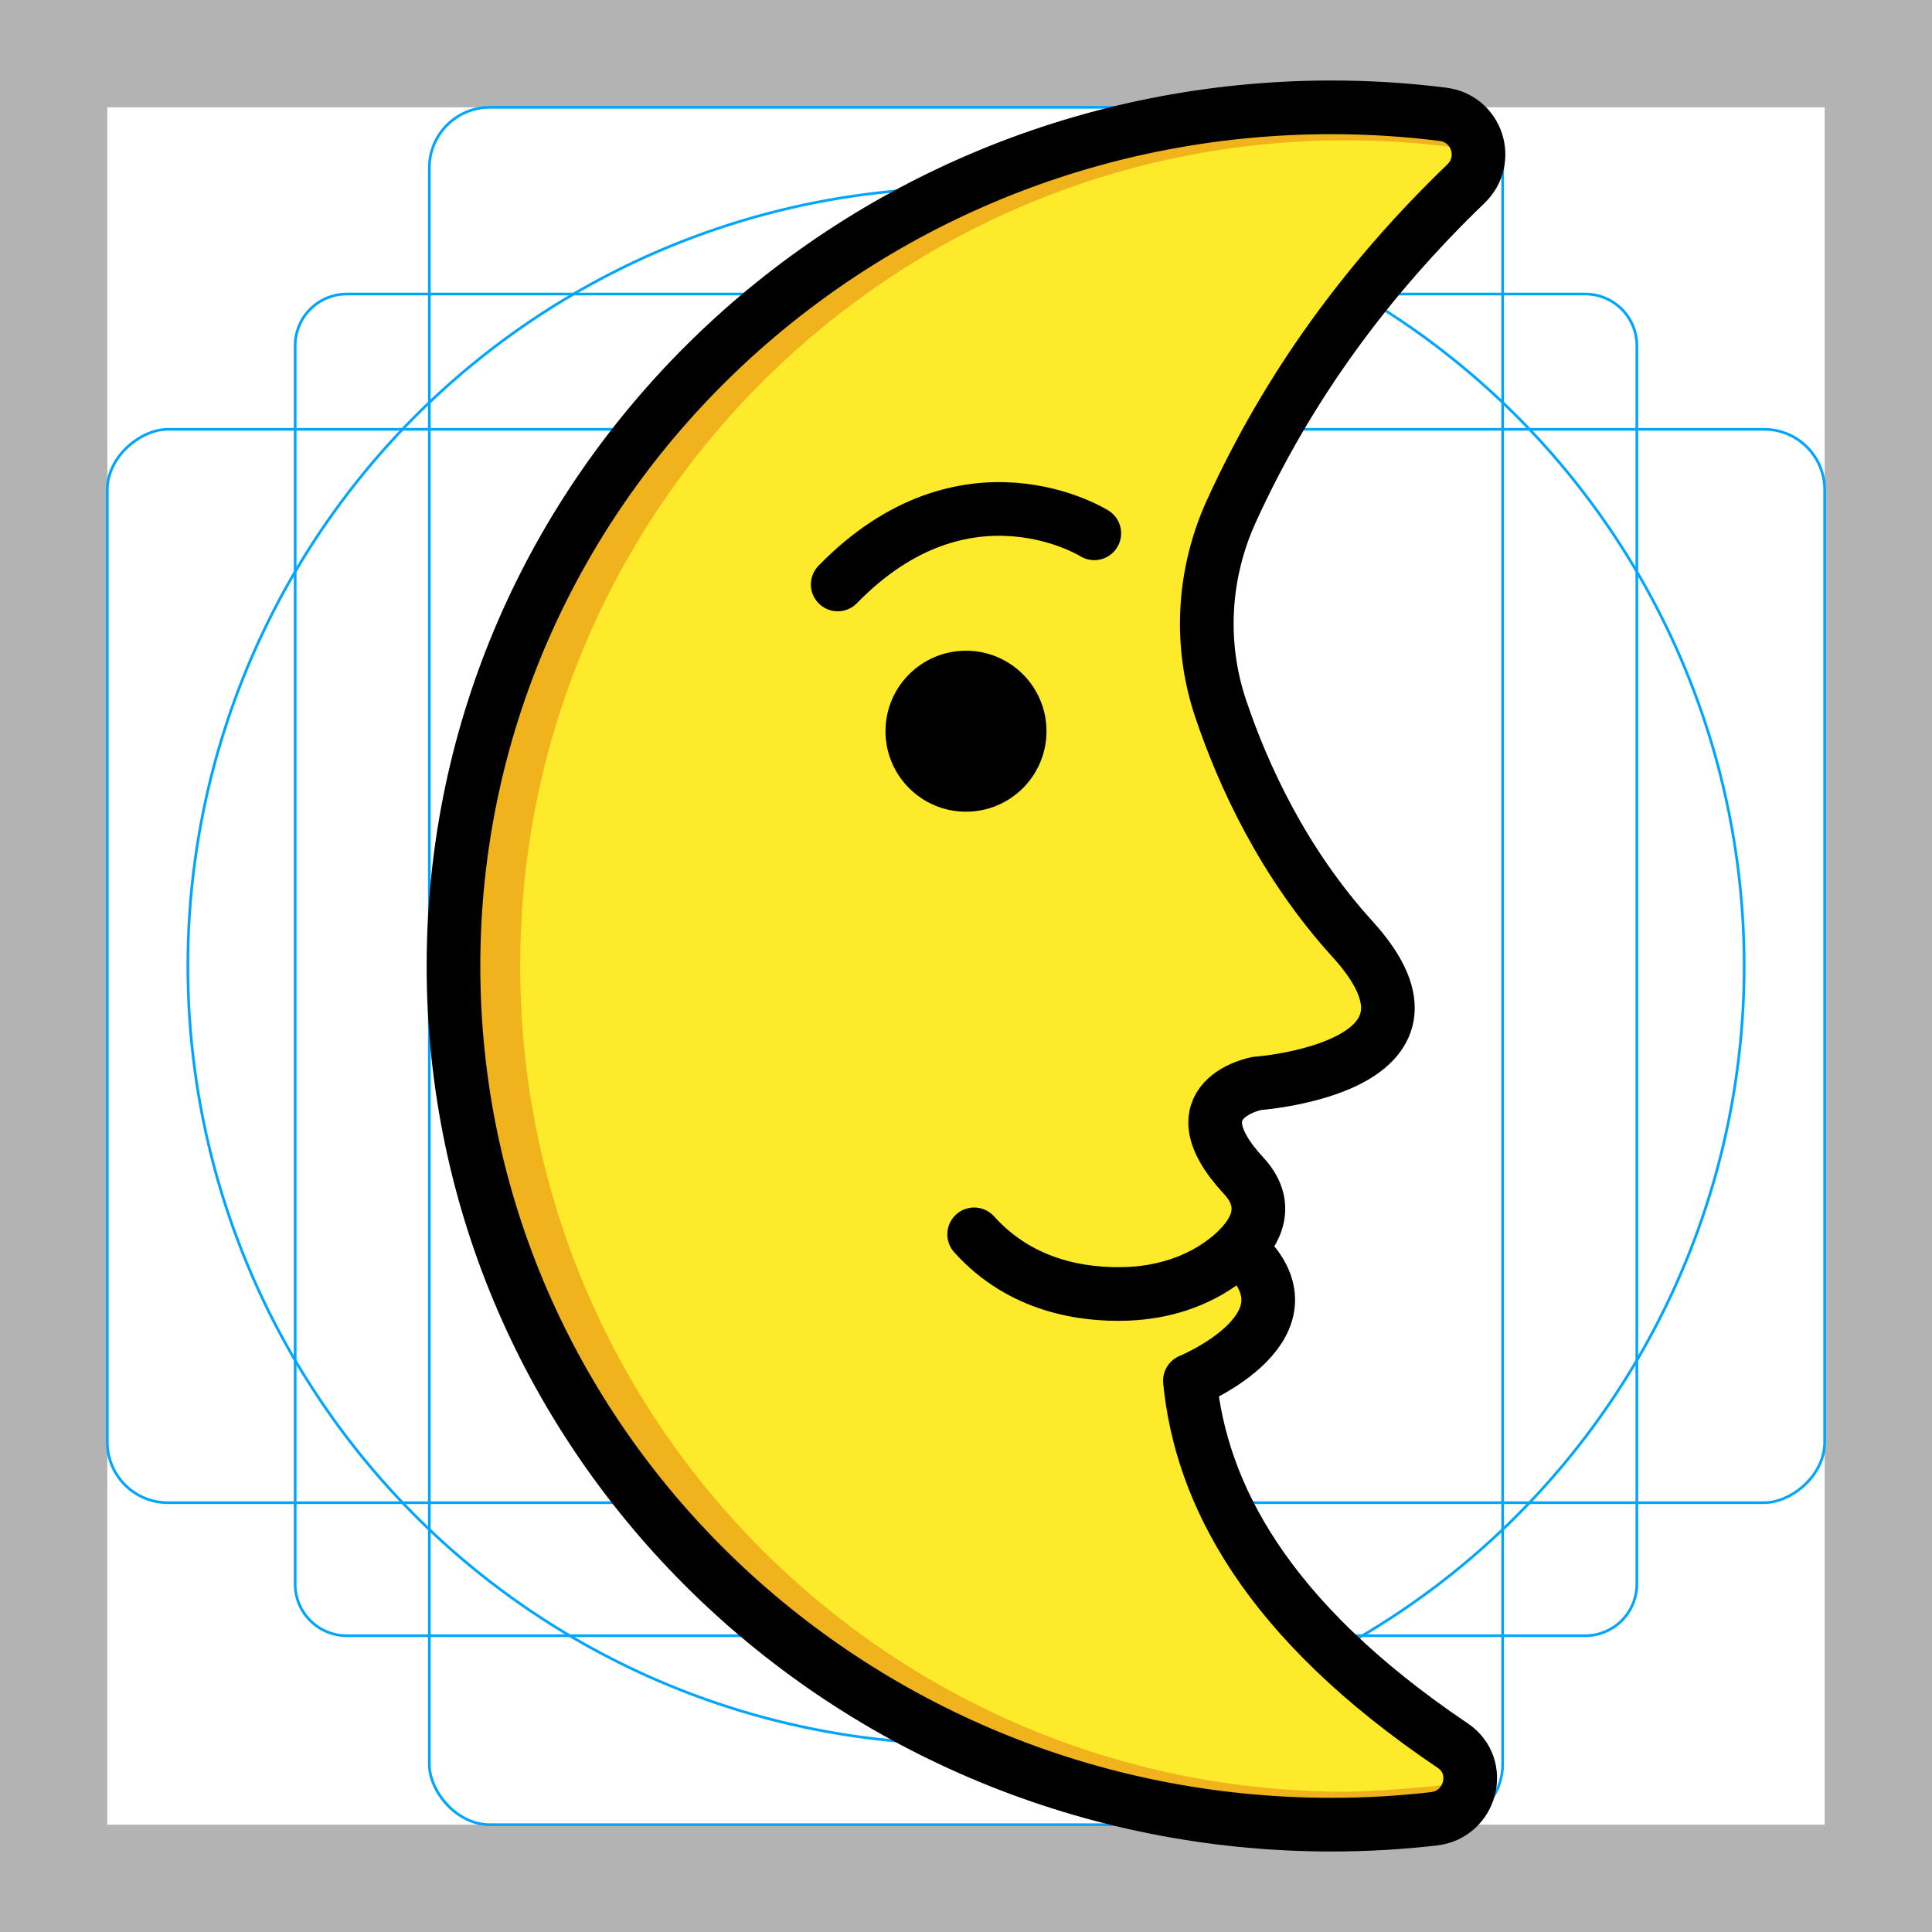 <svg id="emoji" xmlns="http://www.w3.org/2000/svg" viewBox="0 0 72 72">
  <g id="grid">
    <path d="M68,4V68H4V4H68m4-4H0V72H72V0Z" fill="#b3b3b3"></path>
    <path d="M12.923,10.958H59.077A1.923,1.923,0,0,1,61,12.881V59.035a1.923,1.923,0,0,1-1.923,1.923H12.923A1.923,1.923,0,0,1,11,59.035V12.881A1.923,1.923,0,0,1,12.923,10.958Z" fill="none" stroke="#00a5ff" stroke-miterlimit="10" stroke-width="0.1"></path>
    <rect x="16" y="4" width="40" height="64" rx="2.254" fill="none" stroke="#00a5ff" stroke-miterlimit="10" stroke-width="0.1"></rect>
    <rect x="16" y="4" width="40" height="64" rx="2.254" transform="translate(72) rotate(90)" fill="none" stroke="#00a5ff" stroke-miterlimit="10" stroke-width="0.1"></rect>
    <circle cx="36" cy="36" r="29" fill="none" stroke="#00a5ff" stroke-miterlimit="10" stroke-width="0.1"></circle>
  </g>
  <g id="color">
    <path fill="#FCEA2B" d="M44.042,51.455c0.433,4.393,3.042,9.358,10.892,14.313c0.782,0.494,0.536,1.673-0.378,1.818
			C52.854,67.856,51.109,68,49.329,68c-18.077,0-32.731-14.327-32.731-32c0-17.673,14.654-32,32.731-32
			c1.78,0,3.525,0.143,5.226,0.413c0.826,0.131,1.139,1.162,0.523,1.728c-4.037,3.716-7.234,7.962-9.485,12.892
			c-1.06,2.32-1.218,4.952-0.406,7.37c0.833,2.478,2.322,5.741,4.917,8.596c4.375,4.812-3.562,5.375-3.562,5.375
			s-3.146,0.583-0.5,3.438c1.161,1.252,0.791,1.964-0.173,2.703C49.133,49.376,44.042,51.455,44.042,51.455" stroke="none"></path>
    <path fill="#F1B31C" d="M54.038,4.322C52.269,4.019,50.784,4,48.928,4c-17.673,0-32,14.327-32,32s14.327,32,32,32
			c1.719,0,3.406-0.136,5.052-0.397c0,0,0.687-0.31,0.779-1.174c0,0-3.038,0.342-4.602,0.342
			c-16.994,0-30.771-13.777-30.771-30.771S33.163,5.229,50.157,5.229c1.673,0,3.314,0.134,4.915,0.39" stroke="none"></path>
  </g>
  <g id="hair">
  </g>
  <g id="skin">
  </g>
  <g id="skin-shadow">
  </g>
  <g id="line">
    <circle cx="36" cy="27.25" r="3" fill="#000000" stroke="none"></circle>
    <path fill="none" stroke="#000000" stroke-width="2" stroke-linecap="round" stroke-linejoin="round" stroke-miterlimit="10" d="
			M44.344,51.455c0.412,4.182,2.797,8.883,9.797,13.6c1.155,0.779,0.679,2.567-0.706,2.727
			C52.187,67.925,50.918,68,49.631,68C31.554,68,16.9,53.673,16.9,36c0-17.673,14.654-32,32.731-32
			c1.404,0,2.786,0.089,4.142,0.26c1.271,0.16,1.778,1.702,0.855,2.591c-3.685,3.547-6.627,7.569-8.736,12.192
			c-1.057,2.315-1.215,4.941-0.405,7.353c0.832,2.479,2.322,5.747,4.92,8.605c4.375,4.812-3.562,5.375-3.562,5.375
			s-3.146,0.583-0.5,3.438c1.161,1.252,0.276,2.421-0.688,3.159c-1.043,0.799-2.333,1.194-3.646,1.244
			C40.379,48.277,38.055,47.946,36.304,46 M44.344,51.455c0,0,5.091-2.079,1.827-4.94"></path>
    <path fill="none" stroke="#000000" stroke-width="2" stroke-linecap="round" stroke-linejoin="round" stroke-miterlimit="10" d="
			M40.781,19.875c0,0-4.781-3-9.562,1.906"></path>
  </g>
</svg>